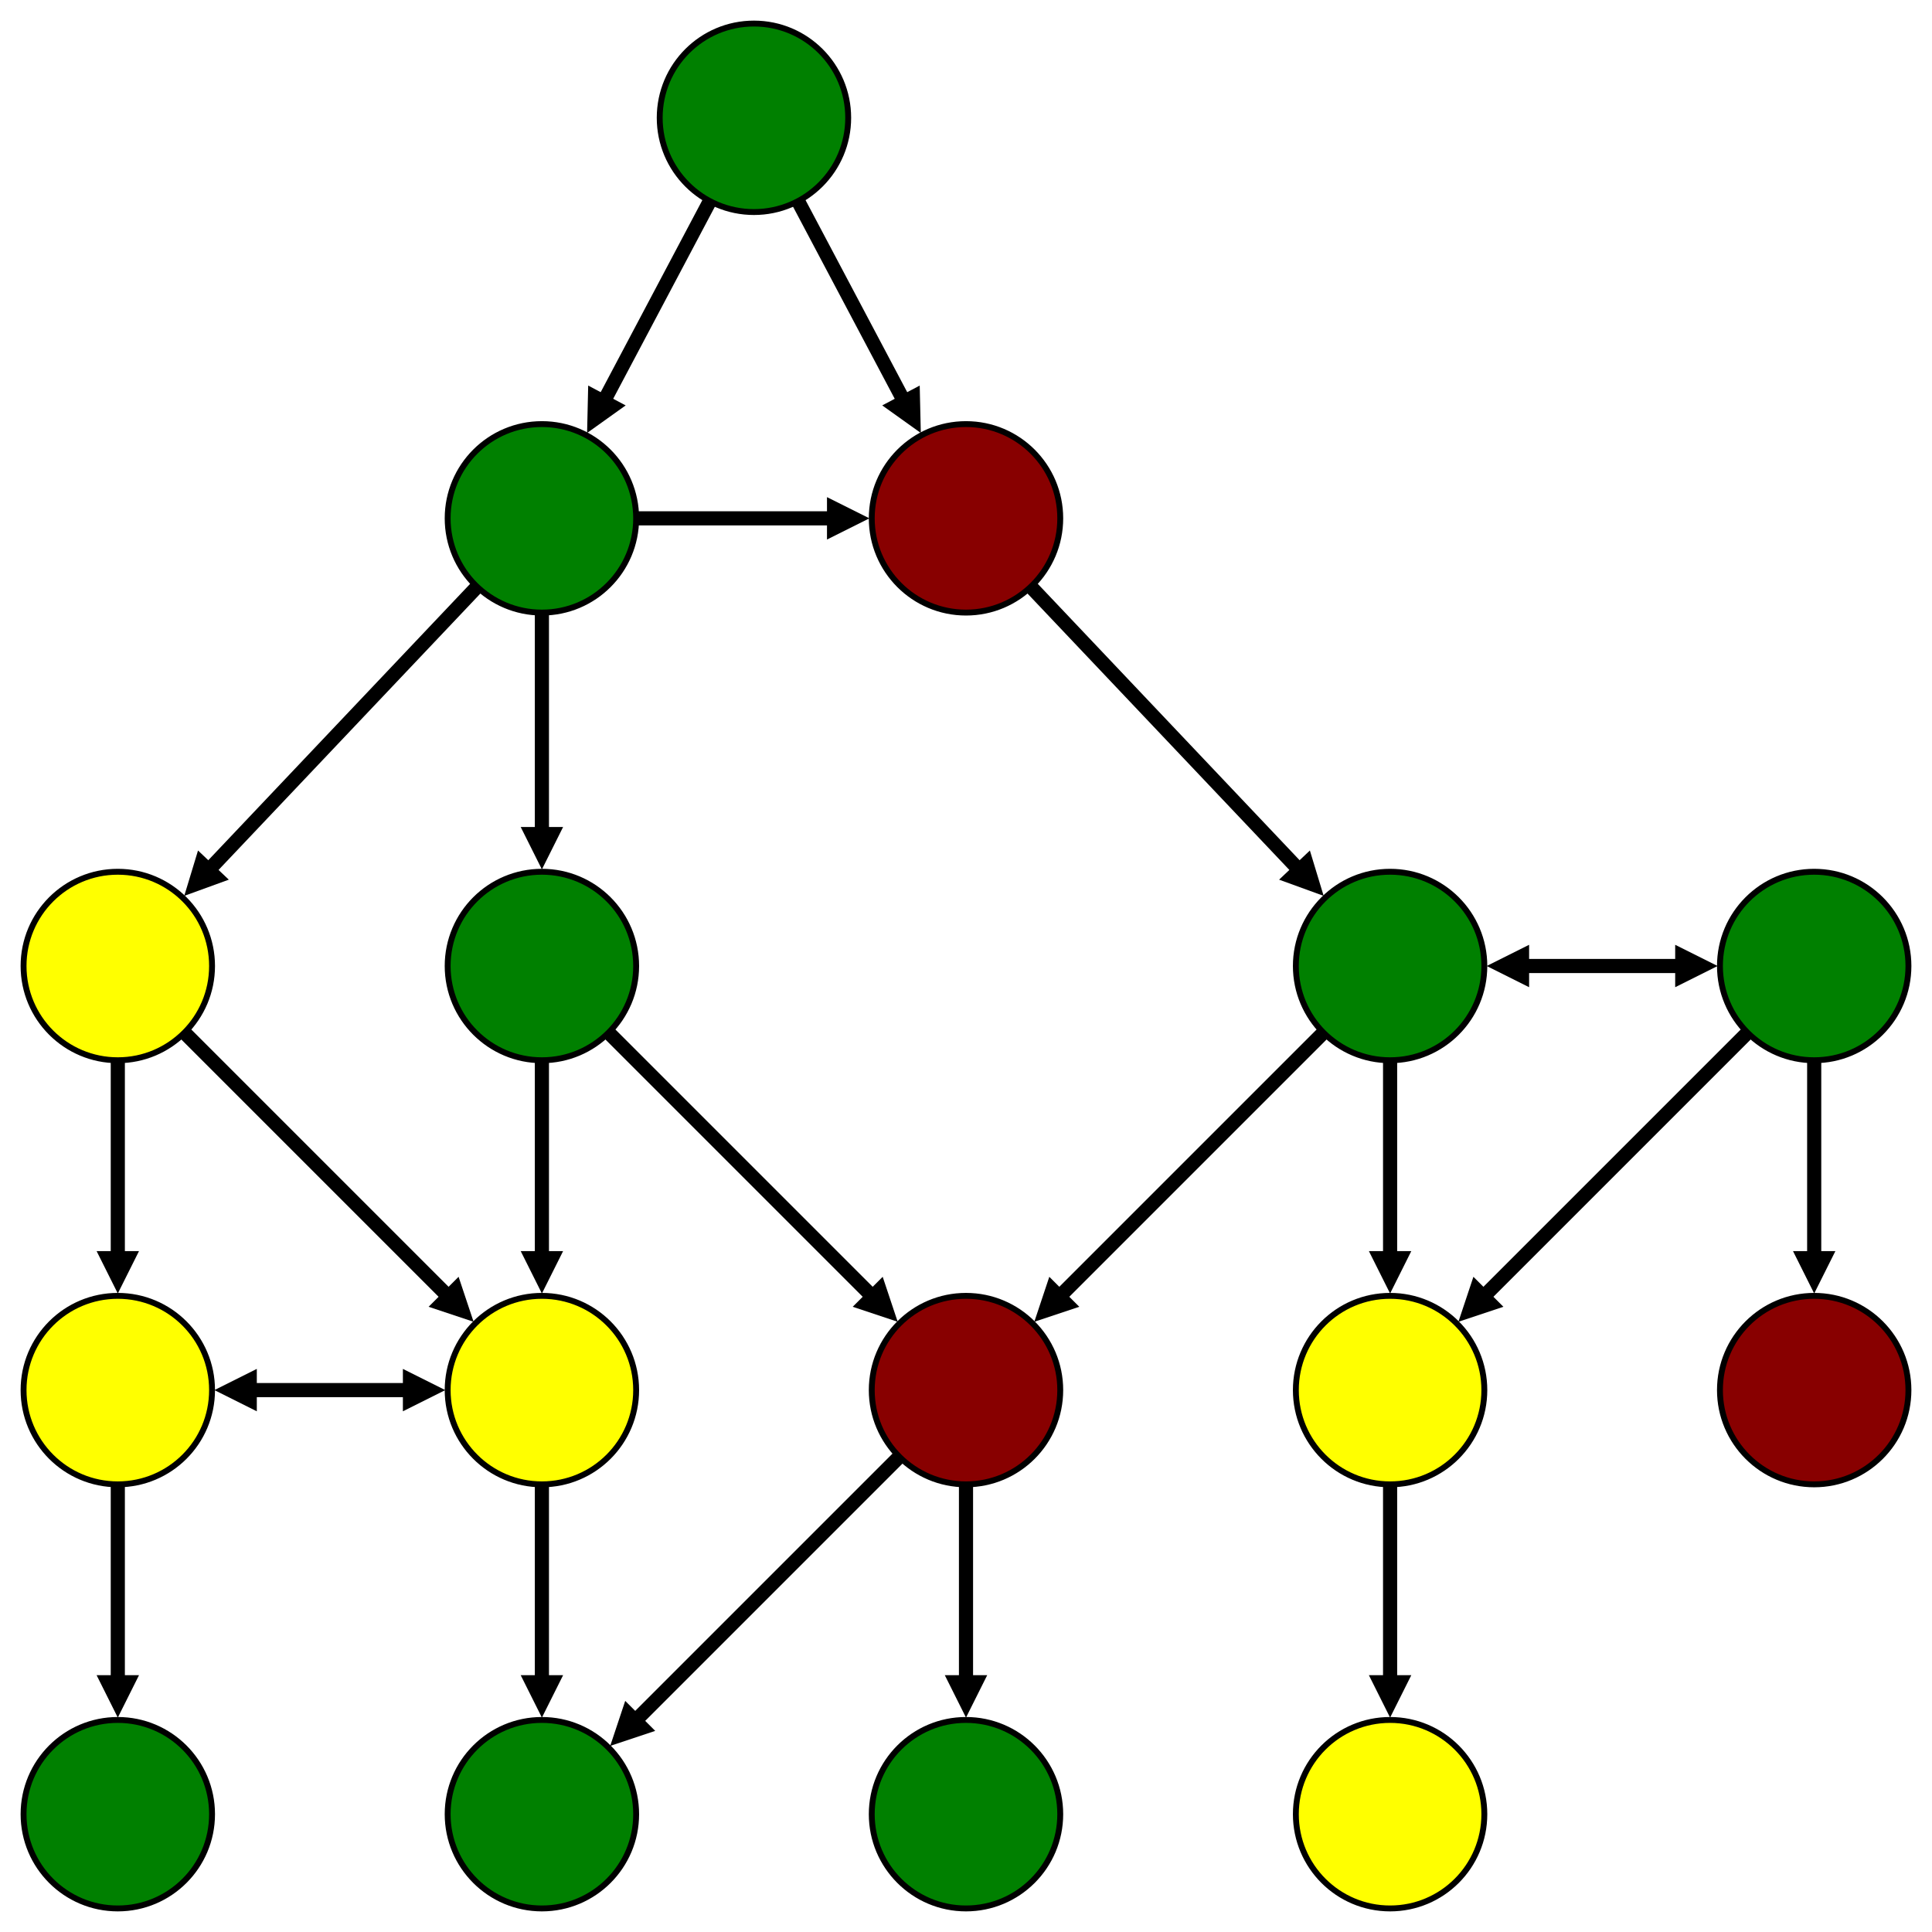 <?xml version="1.0" encoding="utf-8"?>
<svg id="BackgroundSVG" viewBox="9 9 82 82" xmlns="http://www.w3.org/2000/svg">
<defs>
    <marker id="arrow"
      viewBox="0 0 10 10"
      refX="5" refY="5"
      markerWidth="4" markerHeight="3" orient="auto-start-reverse">
      <path d="M 0 0 L 10 5 L 0 10 z" fill="#000"/>
    </marker>
  </defs>
  <rect x="0" y="0" width="100" height="100" fill="none"/>
  <g stroke-width="0.6" stroke="#000">
    <line x1="39.362" y1="17.093" x2="34.339" y2="26.581" marker-end="url(#arrow)" />
<line x1="42.638" y1="17.093" x2="47.661" y2="26.581" marker-end="url(#arrow)" />
<line x1="35.5" y1="31.0" x2="45.0" y2="31.0" marker-end="url(#arrow)" />
<line x1="29.593" y1="33.541" x2="17.439" y2="46.37" marker-end="url(#arrow)" />
<line x1="32.0" y1="34.5" x2="32.0" y2="45.0" marker-end="url(#arrow)" />
<line x1="52.407" y1="33.541" x2="64.561" y2="46.37" marker-end="url(#arrow)" />
<line x1="14.0" y1="53.5" x2="14.0" y2="63.0" marker-end="url(#arrow)" />
<line x1="16.475" y1="52.475" x2="28.464" y2="64.464" marker-end="url(#arrow)" />
<line x1="32.0" y1="53.5" x2="32.0" y2="63.0" marker-end="url(#arrow)" />
<line x1="34.475" y1="52.475" x2="46.464" y2="64.464" marker-end="url(#arrow)" />
<line x1="73.0" y1="50.0" x2="81.0" y2="50.0" marker-start="url(#arrow)" marker-end="url(#arrow)" />
<line x1="65.525" y1="52.475" x2="53.536" y2="64.464" marker-end="url(#arrow)" />
<line x1="68.0" y1="53.5" x2="68.0" y2="63.0" marker-end="url(#arrow)" />
<line x1="83.525" y1="52.475" x2="71.536" y2="64.464" marker-end="url(#arrow)" />
<line x1="86.0" y1="53.5" x2="86.0" y2="63.0" marker-end="url(#arrow)" />
<line x1="19.0" y1="68.0" x2="27.0" y2="68.0" marker-start="url(#arrow)" marker-end="url(#arrow)" />
<line x1="14.0" y1="71.5" x2="14.0" y2="81.0" marker-end="url(#arrow)" />
<line x1="32.0" y1="71.5" x2="32.0" y2="81.0" marker-end="url(#arrow)" />
<line x1="47.525" y1="70.475" x2="35.536" y2="82.464" marker-end="url(#arrow)" />
<line x1="50.0" y1="71.5" x2="50.0" y2="81.0" marker-end="url(#arrow)" />
<line x1="68.0" y1="71.5" x2="68.0" y2="81.0" marker-end="url(#arrow)" />
</g>
<g stroke="black" stroke-width="0.25">
  <circle cx="41" cy="14" r="4" fill="#008000"/>
  <circle cx="32" cy="31" r="4" fill="#008000"/>
  <circle cx="50" cy="31" r="4" fill="#880000"/>
  <circle cx="14" cy="50" r="4" fill="#ffff00"/>
  <circle cx="32" cy="50" r="4" fill="#008000"/>
  <circle cx="68" cy="50" r="4" fill="#008000"/>
  <circle cx="86" cy="50" r="4" fill="#008000"/>
  <circle cx="14" cy="68" r="4" fill="#ffff00"/>
  <circle cx="32" cy="68" r="4" fill="#ffff00"/>
  <circle cx="50" cy="68" r="4" fill="#880000"/>
  <circle cx="68" cy="68" r="4" fill="#ffff00"/>
  <circle cx="86" cy="68" r="4" fill="#880000"/>
  <circle cx="14" cy="86" r="4" fill="#008000"/>
  <circle cx="32" cy="86" r="4" fill="#008000"/>
  <circle cx="50" cy="86" r="4" fill="#008000"/>
  <circle cx="68" cy="86" r="4" fill="#ffff00"/>
</g>
</svg>